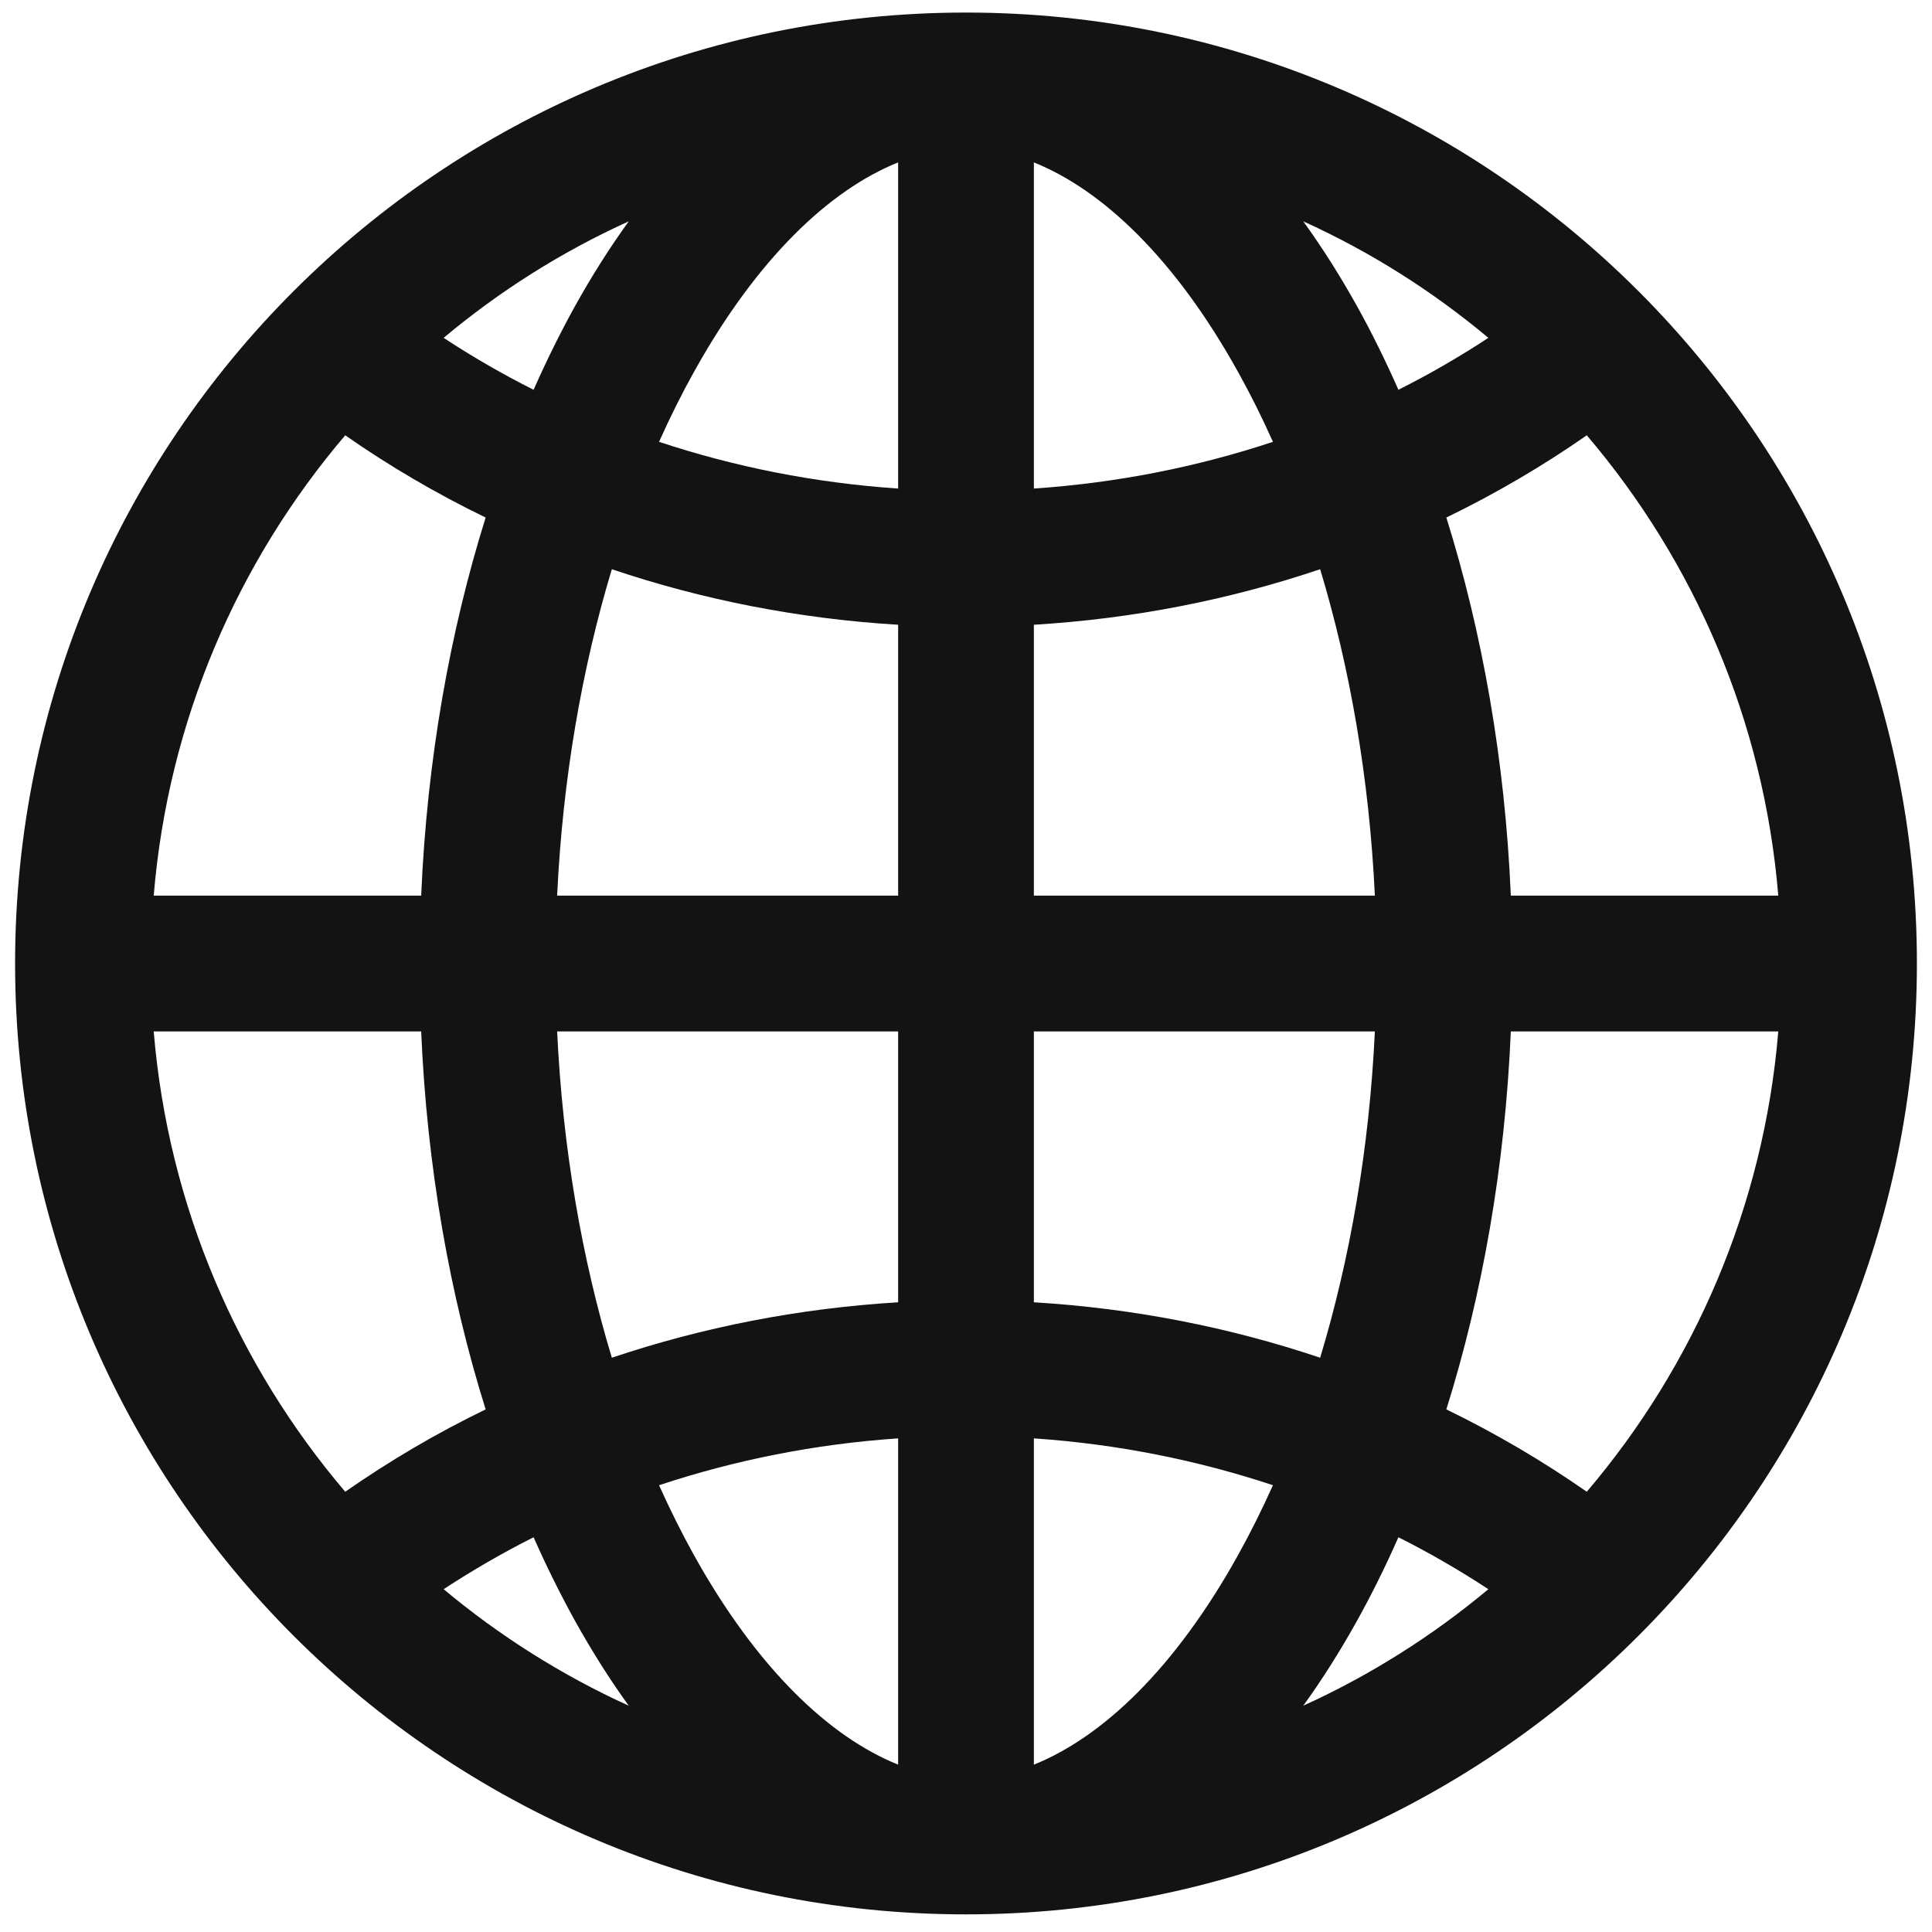 <svg width="16" height="16" viewBox="0 0 16 16" fill="none" xmlns="http://www.w3.org/2000/svg">
<path fill-rule="evenodd" clip-rule="evenodd" d="M0.125 7.979C0.125 3.63 3.651 0.104 8 0.104C12.349 0.104 15.875 3.63 15.875 7.979C15.875 12.328 12.349 15.854 8 15.854C3.651 15.854 0.125 12.328 0.125 7.979ZM10.793 14.126C11.349 13.873 11.864 13.547 12.326 13.161C12.088 13.005 11.84 12.861 11.581 12.731C11.474 12.973 11.36 13.204 11.238 13.423C11.101 13.669 10.953 13.905 10.793 14.126ZM11.978 11.672C12.386 11.87 12.775 12.099 13.141 12.354C14.03 11.309 14.607 9.99 14.727 8.542H12.512C12.464 9.664 12.275 10.725 11.978 11.672ZM11.386 8.542C11.34 9.518 11.178 10.433 10.933 11.244C10.186 10.993 9.39 10.835 8.562 10.785V8.542H11.386ZM12.512 7.417H14.727C14.607 5.968 14.03 4.649 13.141 3.605C12.775 3.86 12.386 4.088 11.978 4.286C12.275 5.234 12.464 6.295 12.512 7.417ZM10.933 4.714C11.178 5.526 11.34 6.44 11.386 7.417H8.562V5.174C9.39 5.124 10.186 4.966 10.933 4.714ZM11.581 3.228C11.84 3.098 12.088 2.954 12.326 2.798C11.864 2.411 11.349 2.085 10.793 1.833C10.953 2.054 11.101 2.289 11.238 2.535C11.36 2.754 11.474 2.986 11.581 3.228ZM5.207 1.833C4.651 2.085 4.136 2.411 3.674 2.798C3.912 2.954 4.16 3.098 4.419 3.228C4.526 2.986 4.641 2.754 4.762 2.535C4.899 2.289 5.047 2.054 5.207 1.833ZM4.022 4.286C3.613 4.088 3.225 3.86 2.859 3.605C1.97 4.649 1.393 5.968 1.273 7.417H3.488C3.536 6.295 3.725 5.234 4.022 4.286ZM4.614 7.417C4.66 6.44 4.822 5.526 5.067 4.714C5.814 4.966 6.61 5.124 7.438 5.174V7.417H4.614ZM3.488 8.542H1.273C1.393 9.99 1.97 11.309 2.859 12.354C3.225 12.099 3.613 11.87 4.022 11.672C3.725 10.725 3.536 9.664 3.488 8.542ZM5.067 11.244C4.822 10.433 4.66 9.518 4.614 8.542H7.438V10.785C6.61 10.835 5.814 10.993 5.067 11.244ZM4.419 12.731C4.526 12.973 4.641 13.204 4.762 13.423C4.899 13.669 5.047 13.905 5.207 14.126C4.651 13.873 4.136 13.547 3.674 13.161C3.912 13.005 4.16 12.861 4.419 12.731ZM5.458 12.3C6.082 12.093 6.746 11.959 7.438 11.912V14.614C6.87 14.386 6.269 13.818 5.746 12.877C5.645 12.695 5.549 12.502 5.458 12.3ZM8.562 11.912C9.254 11.959 9.918 12.093 10.542 12.3C10.451 12.502 10.355 12.695 10.254 12.877C9.731 13.818 9.13 14.386 8.562 14.614V11.912ZM7.438 4.046C6.746 3.999 6.082 3.866 5.458 3.659C5.549 3.456 5.645 3.263 5.746 3.082C6.269 2.14 6.87 1.573 7.438 1.345V4.046ZM8.562 4.046C9.254 3.999 9.918 3.866 10.542 3.659C10.451 3.456 10.355 3.263 10.254 3.082C9.731 2.14 9.13 1.573 8.562 1.345V4.046Z" fill="#121312"/>
</svg>
